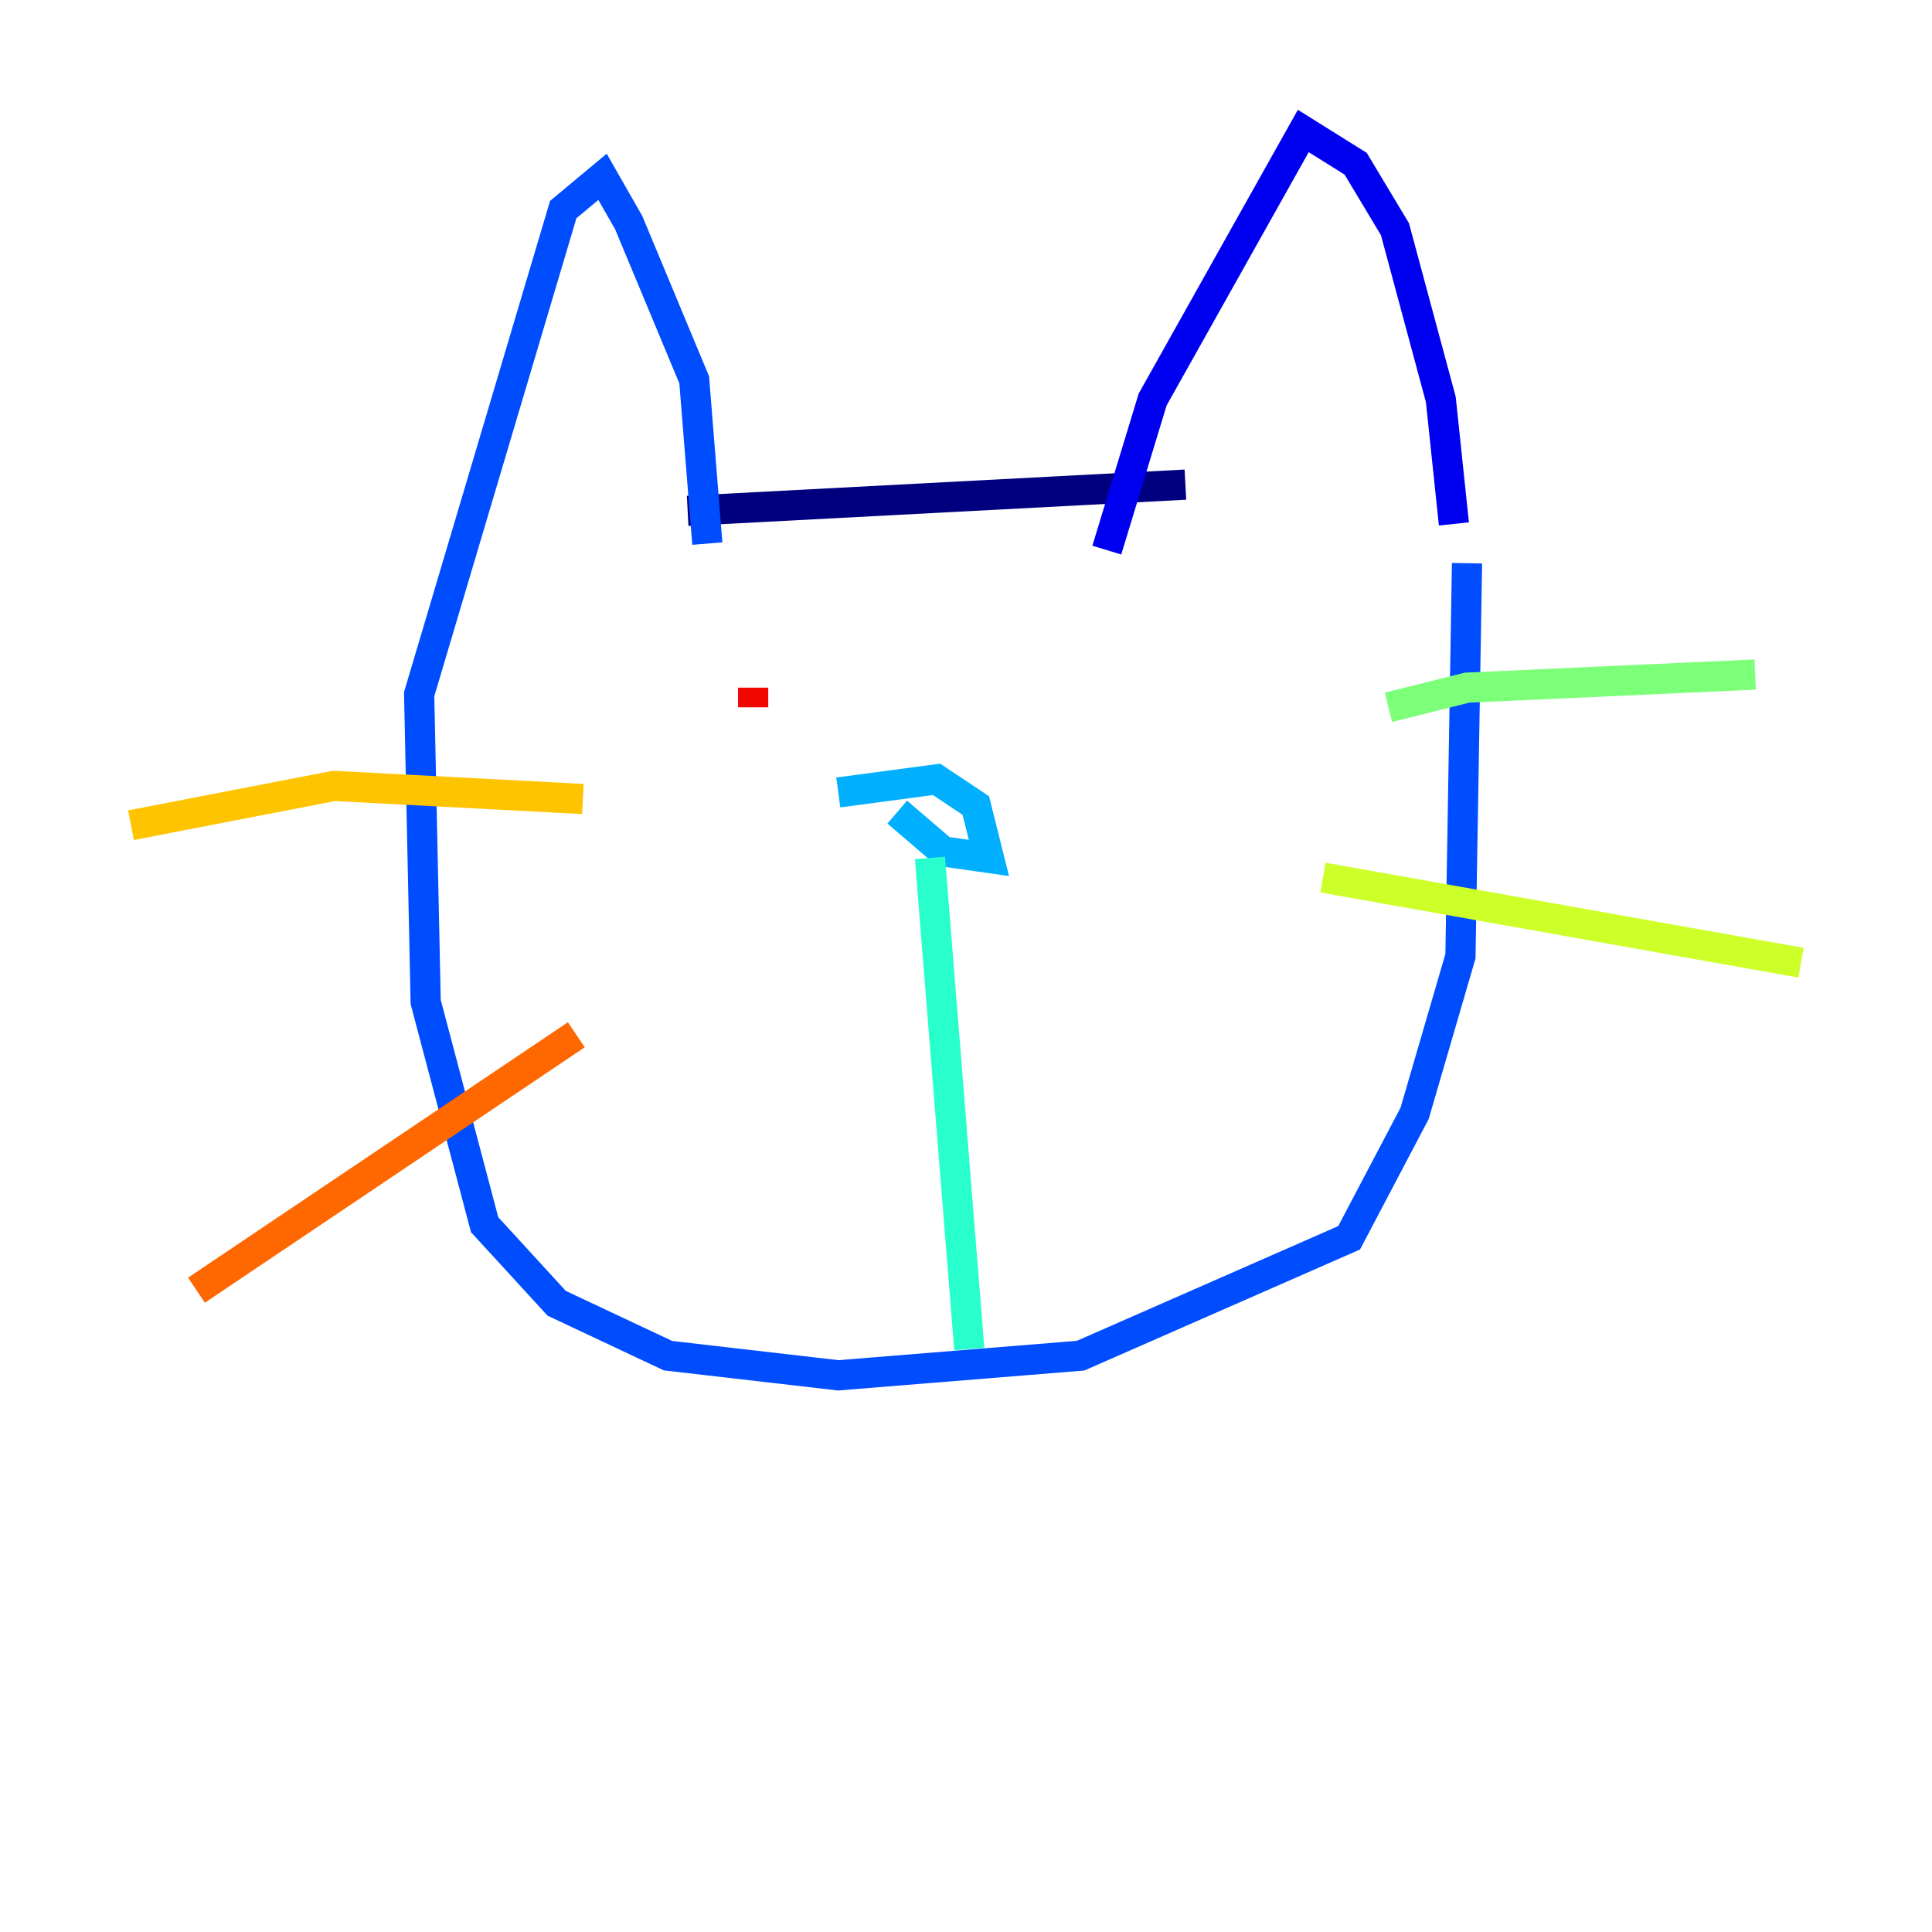 <?xml version="1.0" encoding="utf-8" ?>
<svg baseProfile="tiny" height="128" version="1.2" viewBox="0,0,128,128" width="128" xmlns="http://www.w3.org/2000/svg" xmlns:ev="http://www.w3.org/2001/xml-events" xmlns:xlink="http://www.w3.org/1999/xlink"><defs /><polyline fill="none" points="45.559,33.844 78.536,32.108" stroke="#00007f" stroke-width="2" /><polyline fill="none" points="73.329,36.447 76.366,26.468 86.346,8.678 89.817,10.848 92.42,15.186 95.458,26.468 96.325,34.712" stroke="#0000f1" stroke-width="2" /><polyline fill="none" points="46.861,36.014 45.993,25.166 41.654,14.752 39.919,11.715 37.315,13.885 27.77,45.993 28.203,66.386 32.108,81.139 36.881,86.346 44.258,89.817 55.539,91.119 71.593,89.817 89.383,82.007 93.722,73.763 96.759,63.349 97.193,37.315" stroke="#004cff" stroke-width="2" /><polyline fill="none" points="55.539,52.502 62.047,51.634 64.651,53.37 65.519,56.841 62.481,56.407 59.444,53.803" stroke="#00b0ff" stroke-width="2" /><polyline fill="none" points="61.614,56.841 64.217,89.383" stroke="#29ffcd" stroke-width="2" /><polyline fill="none" points="91.986,46.861 97.193,45.559 116.285,44.691" stroke="#7cff79" stroke-width="2" /><polyline fill="none" points="87.647,58.142 119.322,63.783" stroke="#cdff29" stroke-width="2" /><polyline fill="none" points="38.617,52.936 22.129,52.068 8.678,54.671" stroke="#ffc400" stroke-width="2" /><polyline fill="none" points="38.183,68.556 13.017,85.478" stroke="#ff6700" stroke-width="2" /><polyline fill="none" points="49.898,45.559 49.898,46.861" stroke="#f10700" stroke-width="2" /><polyline fill="none" points="72.027,44.258 72.027,44.258" stroke="#7f0000" stroke-width="2" /></svg>